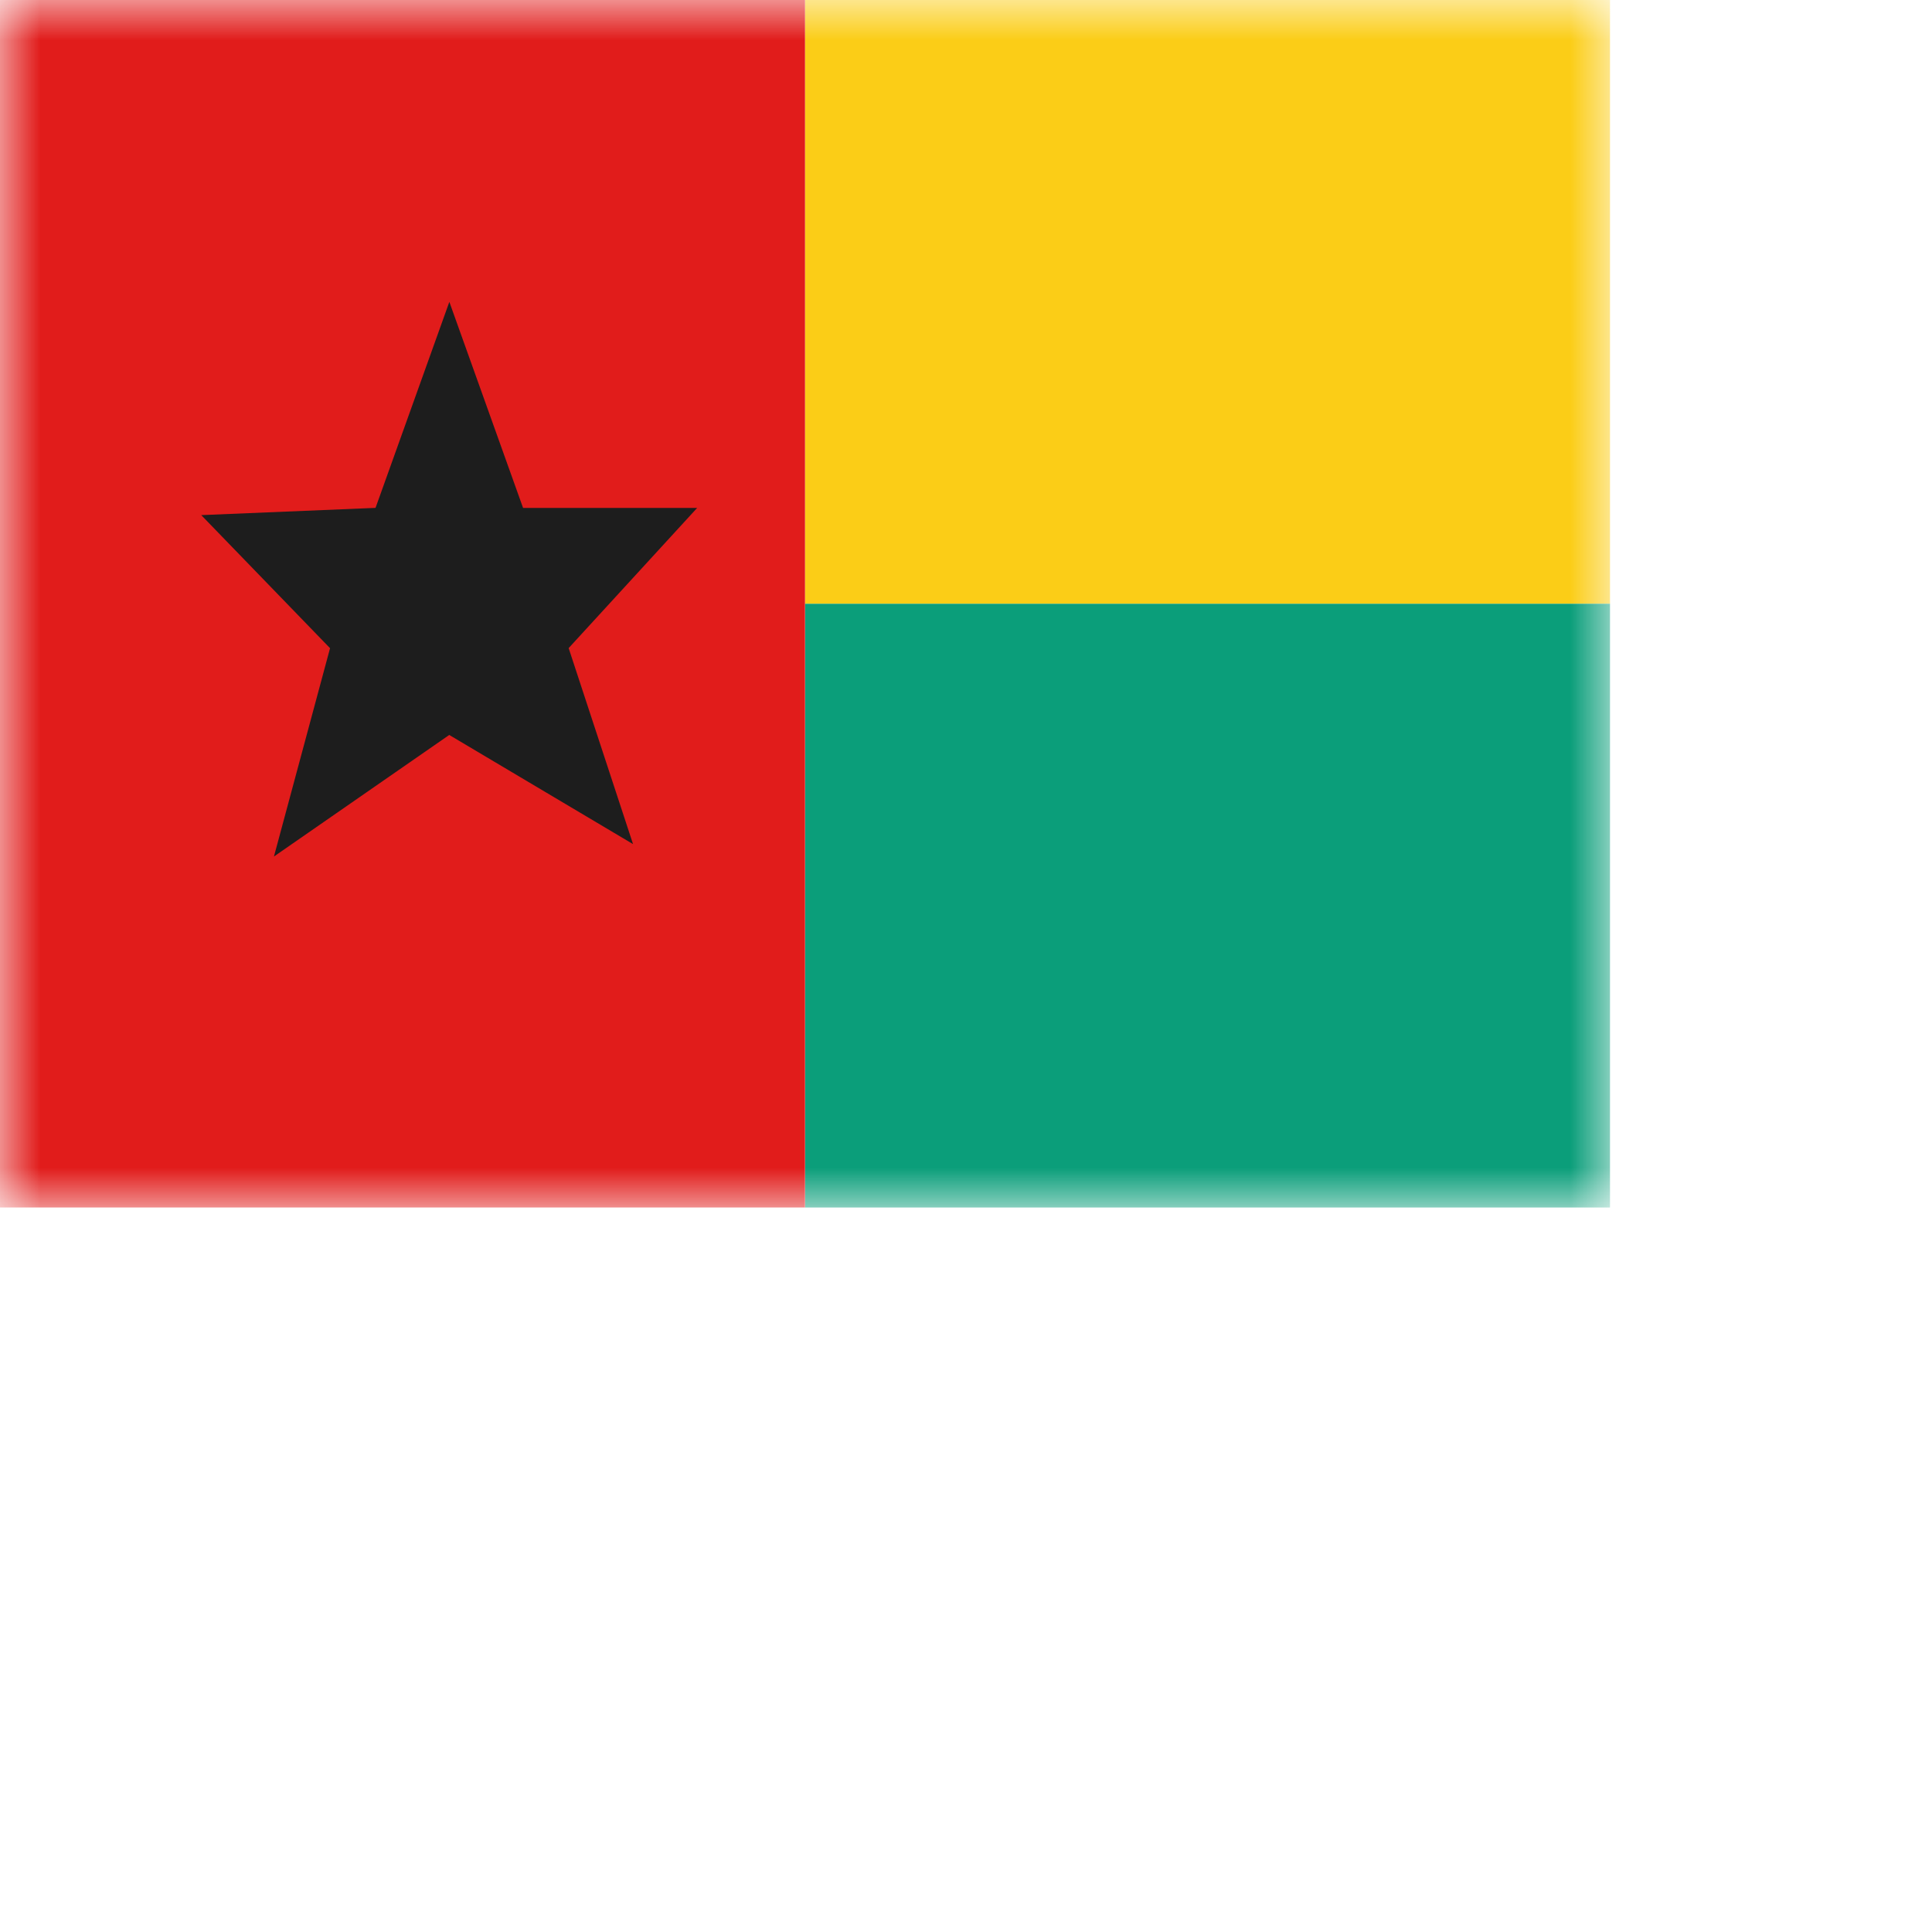 <svg width="24" height="24" viewbox="0 0 20 15" fill="none" xmlns="http://www.w3.org/2000/svg">
  <mask id="a" maskUnits="userSpaceOnUse" x="0" y="0" width="20" height="15">
    <path fill="#fff" d="M0 0h20v15H0z"/>
  </mask>
  <g mask="url(#a)" fill-rule="evenodd" clip-rule="evenodd">
    <path d="M10 0h10v7.5H10V0z" fill="#FBCD17"/>
    <path d="M10 7.5h10V15H10V7.5z" fill="#0B9E7A"/>
    <path d="M0 0h10v15H0V0z" fill="#E11C1B"/>
    <path d="M5.582 9.129L3.403 10.64 4.1 8.052 2.5 6.399l2.165-.09.917-2.559.916 2.56H8.66L7.064 8.051l.8 2.435L5.581 9.13z" fill="#1D1D1D"/>
  </g>
</svg>
